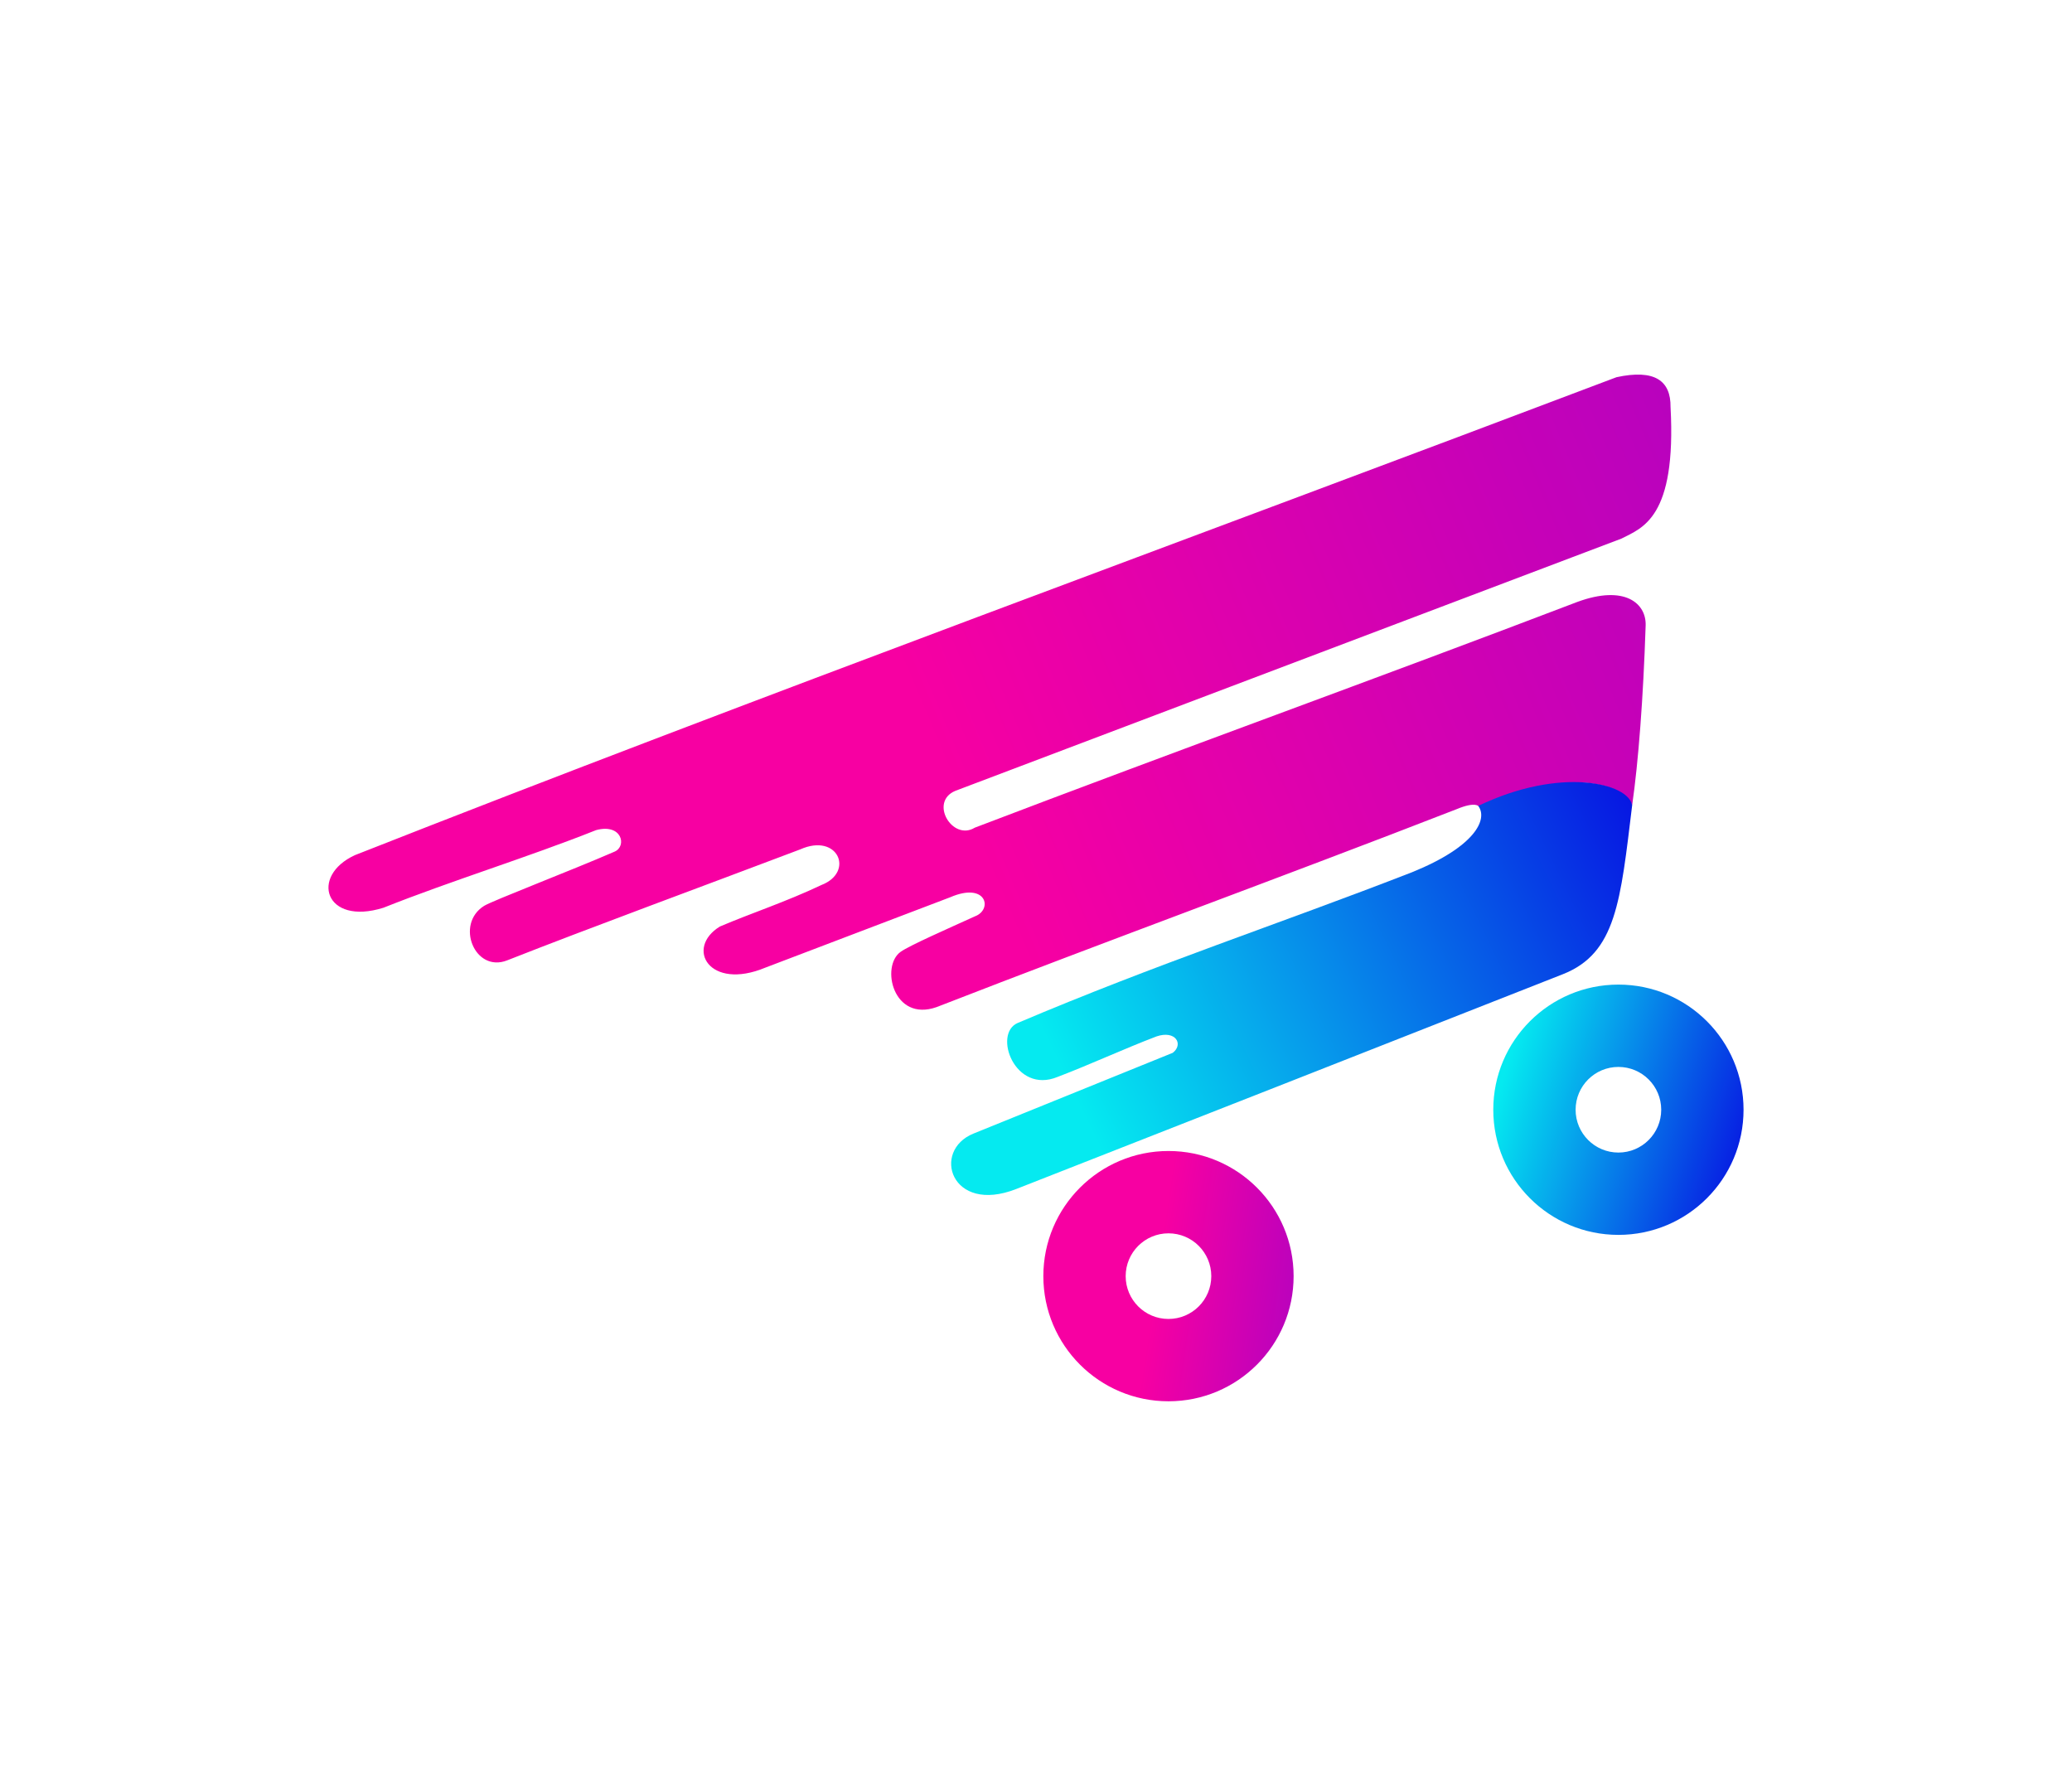 <?xml version="1.0" encoding="UTF-8"?>
<!DOCTYPE svg PUBLIC "-//W3C//DTD SVG 1.1//EN" "http://www.w3.org/Graphics/SVG/1.1/DTD/svg11.dtd">
<!-- Creator: CorelDRAW 2021 (64-Bit) -->
<svg xmlns="http://www.w3.org/2000/svg" xml:space="preserve" width="3.5in" height="3in" version="1.1" style="shape-rendering:geometricPrecision; text-rendering:geometricPrecision; image-rendering:optimizeQuality; fill-rule:evenodd; clip-rule:evenodd"
viewBox="0 0 3500 3000"
 xmlns:xlink="http://www.w3.org/1999/xlink"
 xmlns:xodm="http://www.corel.com/coreldraw/odm/2003">
 <defs>
  <style type="text/css">
   <![CDATA[
    .fil3 {fill:url(#id0)}
    .fil2 {fill:url(#id1)}
    .fil1 {fill:url(#id2)}
    .fil0 {fill:url(#id3)}
   ]]>
  </style>
  <linearGradient id="id0" gradientUnits="userSpaceOnUse" x1="3009.08" y1="1922.03" x2="2551.25" y2="1781.05">
   <stop offset="0" style="stop-opacity:1; stop-color:#0701E1"/>
   <stop offset="1" style="stop-opacity:1; stop-color:#05EAF0"/>
  </linearGradient>
  <linearGradient id="id1" gradientUnits="userSpaceOnUse" x1="2233.64" y1="2137.16" x2="1961.88" y2="2097.32">
   <stop offset="0" style="stop-opacity:1; stop-color:#B102C1"/>
   <stop offset="1" style="stop-opacity:1; stop-color:#F700A2"/>
  </linearGradient>
  <linearGradient id="id2" gradientUnits="userSpaceOnUse" xlink:href="#id0" x1="2869.36" y1="1335.49" x2="1812.72" y2="1846.66">
  </linearGradient>
  <linearGradient id="id3" gradientUnits="userSpaceOnUse" xlink:href="#id1" x1="2980.61" y1="623.37" x2="1562.08" y2="1224.07">
  </linearGradient>
 </defs>
 <g id="Layer_x0020_1">
  <g id="_1408226254064">
   <path class="fil0" d="M599.68 1444.53c671.41,-264.59 1420.61,-538.22 2130.91,-807.33 64.44,-13.91 91.77,5.72 91.29,50.46 10.07,187.21 -47.55,204.07 -82.98,222.21 -375.11,142.06 -750.21,284.12 -1125.32,426.17 -44.49,18.78 -4.74,85.27 32.97,62.17 341.32,-130.33 676.68,-251.09 1018,-381.43 79.94,-29.34 116.47,2.47 115.26,39.68 -4.02,123.2 -12.28,230.72 -22.8,303.96 -13,-31.23 -68.04,-40.24 -103.3,-38.44 -7.63,0.39 -99.52,9.59 -155.7,40.38 0,0 -4.98,-8.98 -37.4,4.53 -292.29,113.73 -586.36,220.72 -878.65,334.45 -73.15,25.67 -94.89,-68.96 -60.65,-93.43 14.91,-10.66 81.76,-40.05 125.81,-60.07 30.13,-11.46 19.36,-58.58 -42.04,-32.11 -107.71,41.14 -204.57,77.76 -312.28,118.9 -94.75,39.42 -135.97,-32.96 -76.88,-69.41 53.37,-22.8 110.88,-41.41 171.74,-70.24 56.09,-21.79 27.99,-88.66 -36.04,-60.07 -164.96,62.47 -355.24,132.38 -494.89,187.41 -54.78,21.59 -88.39,-61.22 -38.94,-92.08 13.81,-8.62 146.76,-59.58 220.43,-91.61 21.05,-9.18 12.44,-48.06 -31.24,-36.33 -115.72,46.06 -243.54,85.07 -359.26,131.13 -98.99,31.01 -125.04,-53.74 -48.05,-88.91z"/>
   <path class="fil1" d="M2757.02 1360.43c-19.66,161.69 -26.78,249.8 -117.13,285.34 -318.11,125.14 -605.07,238.22 -923.38,362.87 -110.24,43.17 -143.6,-64.72 -72.07,-93.71 112.2,-45.47 224.41,-90.94 336.61,-136.42 18.61,-14.41 4.79,-38.74 -27.63,-27.63 -55.66,21.22 -111.31,47.16 -166.97,68.38 -72.44,29.8 -109.76,-73.17 -67.27,-91.21 234.57,-99.6 441.63,-167.28 666.18,-254.65 106.92,-43.35 128.38,-89.63 111.65,-112.02 139.29,-66.85 253.78,-38.38 260,-0.95z"/>
   <path class="fil2" d="M1973.78 1944.38c116.74,0 211.38,94.65 211.38,211.41 0,116.76 -94.64,211.41 -211.38,211.41 -116.74,0 -211.38,-94.65 -211.38,-211.41 0,-116.76 94.64,-211.41 211.38,-211.41zm0 139.08c39.94,0 72.31,32.39 72.31,72.33 0,39.94 -32.38,72.33 -72.31,72.33 -39.94,0 -72.31,-32.38 -72.31,-72.33 0,-39.94 32.38,-72.33 72.31,-72.33z"/>
   <path class="fil3" d="M2733.8 1663.27c116.74,0 211.38,94.65 211.38,211.41 0,116.76 -94.64,211.41 -211.38,211.41 -116.74,0 -211.38,-94.65 -211.38,-211.41 0,-116.76 94.64,-211.41 211.38,-211.41zm0 139.09c39.94,0 72.31,32.38 72.31,72.33 0,39.94 -32.38,72.33 -72.31,72.33 -39.94,0 -72.31,-32.39 -72.31,-72.33 0,-39.94 32.38,-72.33 72.31,-72.33z"/>
  </g>
 </g>
</svg>
